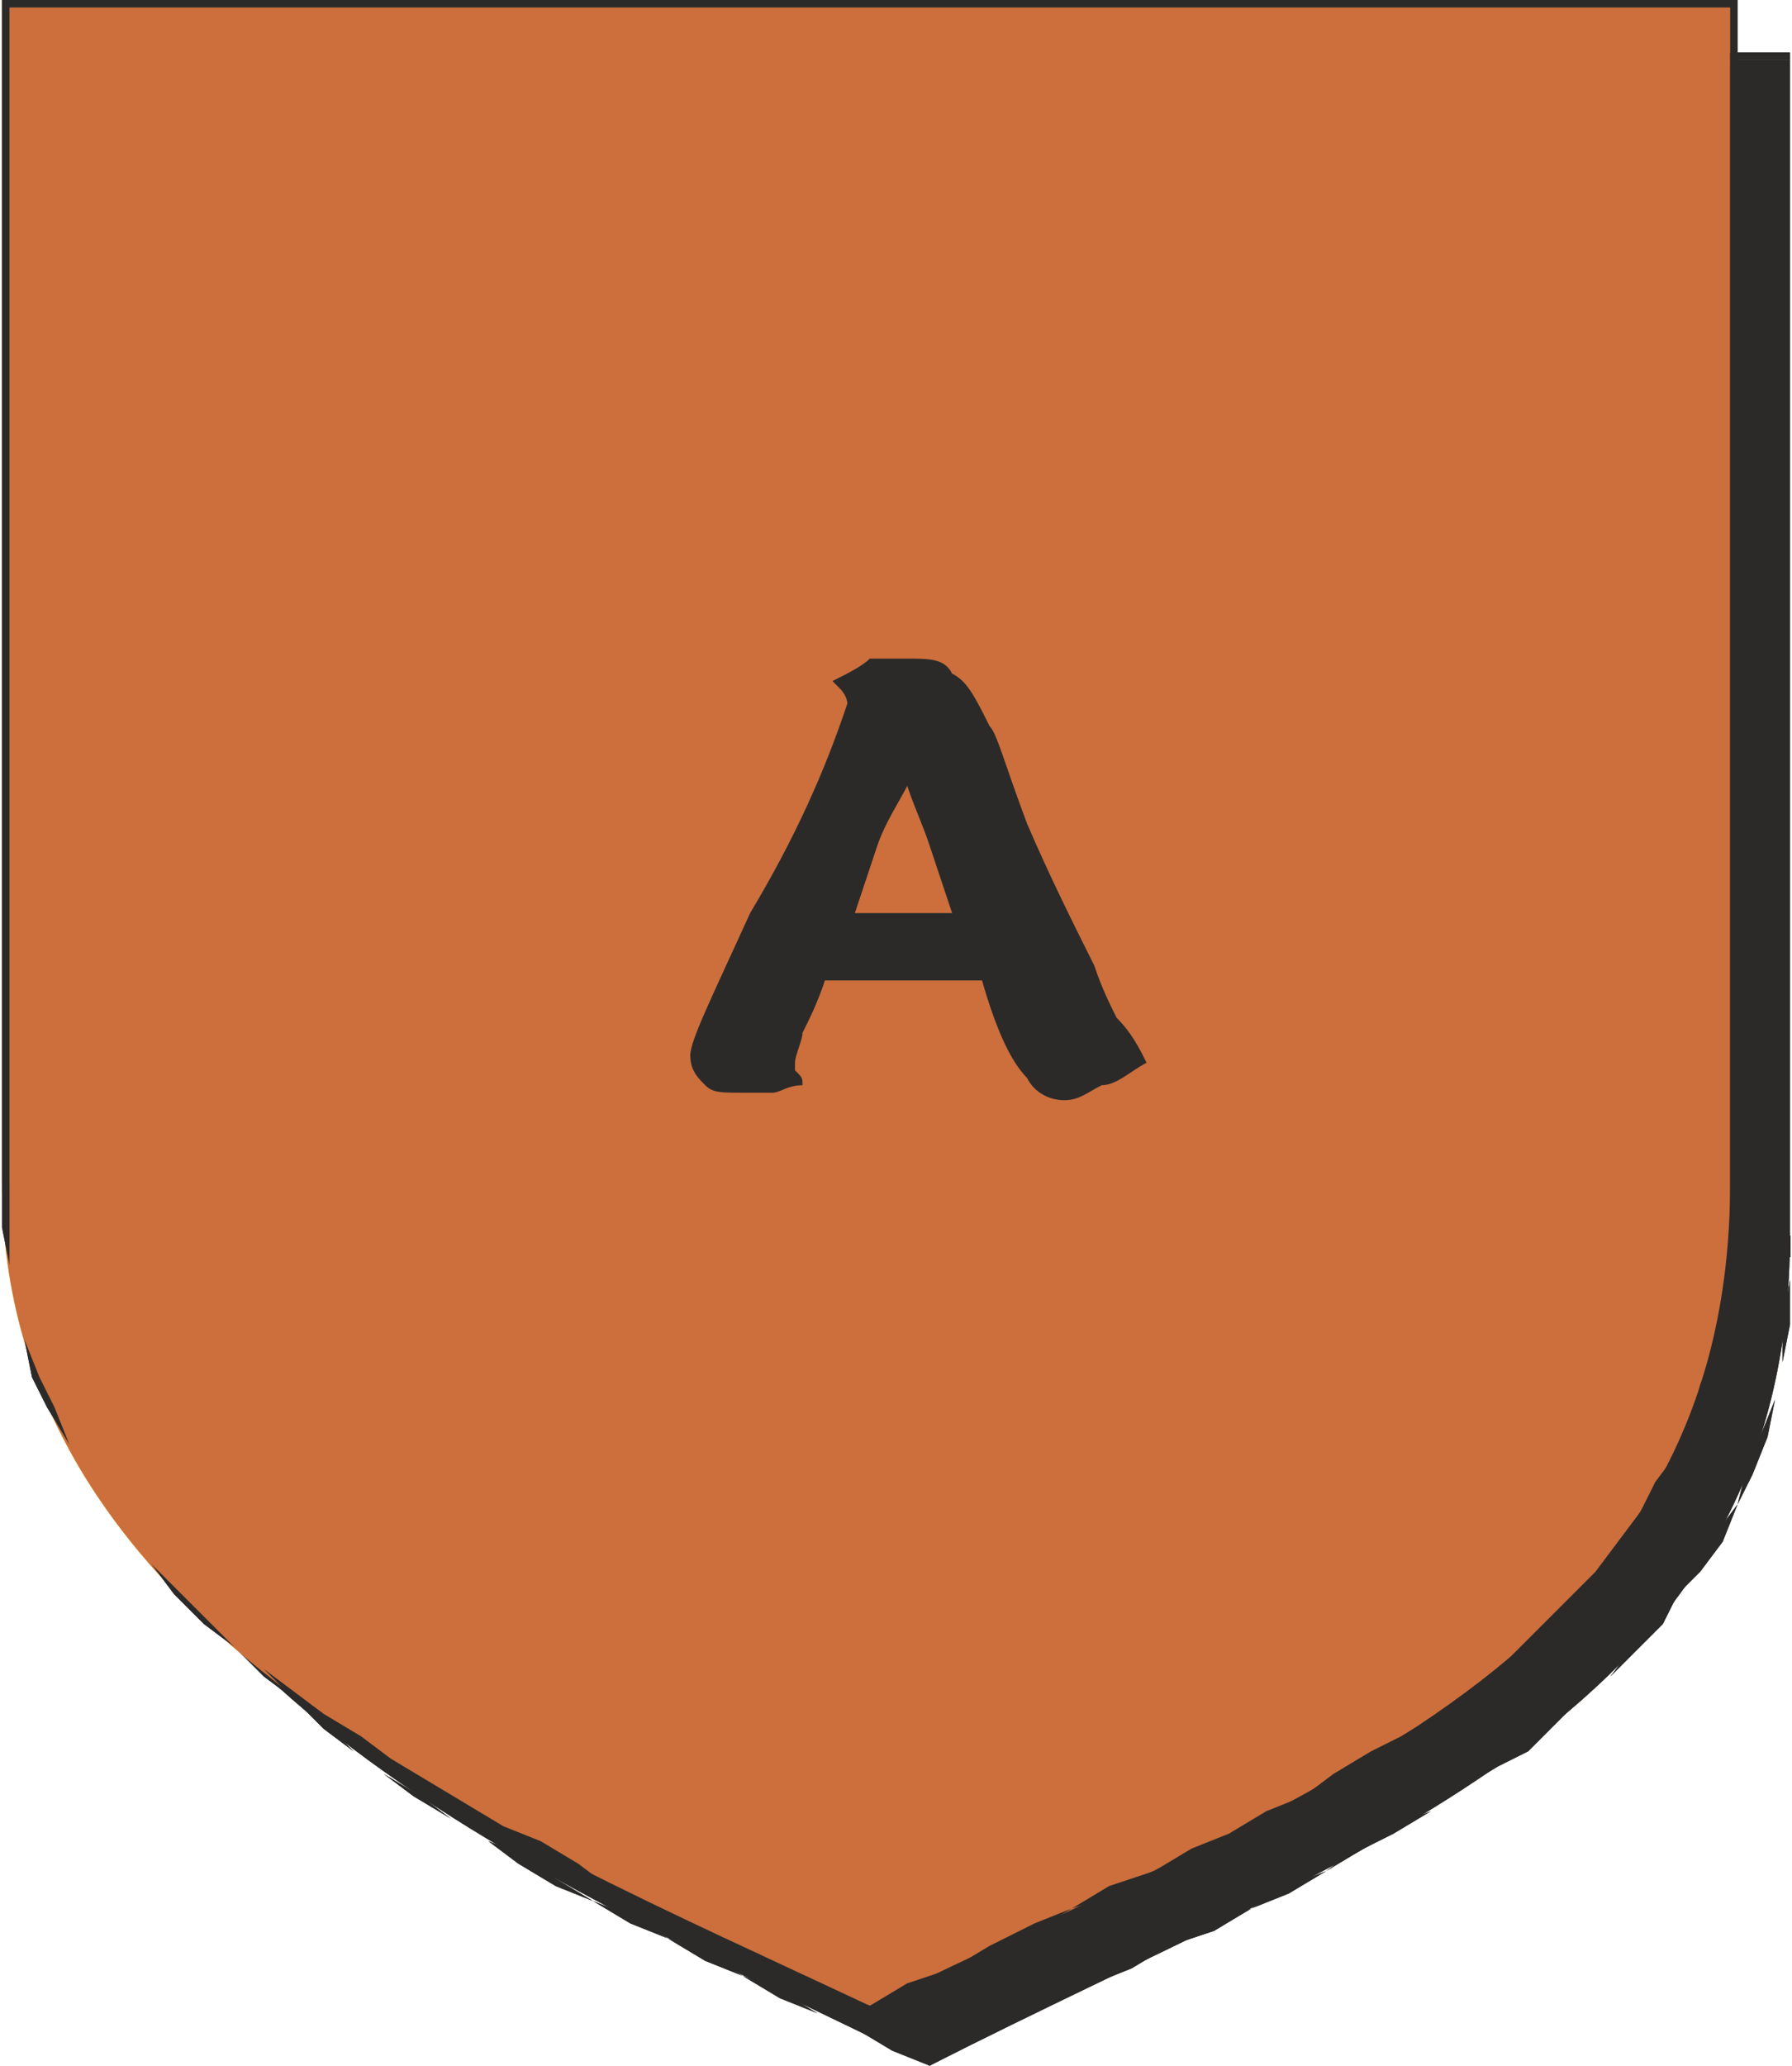 <svg xmlns="http://www.w3.org/2000/svg" xml:space="preserve" width="56.715" height="65.348" style="shape-rendering:geometricPrecision;text-rendering:geometricPrecision;image-rendering:optimizeQuality;fill-rule:evenodd;clip-rule:evenodd" viewBox="0 0 239 276"><defs><style>.fil0,.fil1{fill:#2b2a29}.fil1{fill-rule:nonzero}</style></defs><g id="Ebene_x0020_1"><g id="_597343048"><path d="M239 8H8v157c0 60 65 86 116 111 59-30 115-47 115-111z" class="fil0"/><path id="1" d="M8 7h231v1H8zm0 1V7zm0 157V8zm116 110v1l-5-2-5-3-5-2-5-2-5-3-5-2-5-3-5-2-5-3-5-2-5-3-4-3-5-3-5-3-4-3-4-3-4-3-4-4-4-3-4-4-3-4-4-3-2-4-3-5-3-4-2-4-2-5-1-5-1-5-1-5-1-5v-6 6l1 5 1 5 1 5 2 5 2 4 2 5 2 4 3 4 3 4 3 4 3 4 4 3 4 4 4 3 4 4 4 3 5 3 4 3 5 3 5 2 4 3 5 3 5 2 5 3 5 2 5 3 5 2 5 3 5 2 5 2zm115-110v12l-1 5-1 5-1 5-2 5-2 4-2 5-3 4-3 3-2 4-4 4-3 3-4 3-3 3-4 4-4 2-5 3-4 3-5 3-4 2-5 3-5 3-5 2-5 3-6 2-5 3-5 2-6 3-5 2-6 3-5 3v-1l5-2 6-3 5-3 5-2 6-3 5-2 5-3 6-2 5-3 5-2 4-3 5-3 5-2 4-3 4-3 4-3 4-3 4-3 4-3 3-4 3-3 3-4 3-4 2-4 3-4 1-4 2-5 2-5 1-5v-5l1-6zm0-157v157zV7zm0-1v1z" class="fil1"/><path d="M231 0H0v158c0 60 65 86 116 110 59-29 115-46 115-110z" style="fill:#ffdd02"/><path d="M0 0h231v1H0zm0 158V0h1v158zm116 110v1l-5-3-5-2-5-2-5-3-5-2-5-2-5-3-5-2-5-3-5-3-4-2-5-3-5-3-4-3-5-3-4-3-4-4-4-3-4-3-4-4-3-4-3-4-3-4-3-4-2-4-3-5-2-4-1-5-1-5-1-5-1-5v-6h1v11l1 5 1 5 2 5 2 4 2 5 2 4 3 4 3 4 3 4 4 4 3 3 4 4 4 3 4 3 4 3 5 3 4 3 5 3 5 3 5 3 5 2 5 3 4 3 5 2 5 3 5 2 5 2 5 3 5 2zm115-110h1v6l-1 6-1 5-1 5-1 5-2 5-2 4-2 4-2 4-3 4-3 4-3 3-4 4-3 3-4 3-4 3-4 3-4 3-5 3-4 3-5 2-5 3-5 2-5 3-5 2-5 3-6 2-5 3-5 3-6 2-5 3-6 3v-1l5-3 6-2 5-3 6-3 5-2 5-3 6-2 5-3 5-2 5-3 5-2 4-3 5-3 4-2 5-3 4-3 4-3 3-3 4-4 3-3 3-3 3-4 3-4 2-4 3-4 2-5 1-4 2-5 1-5 1-5v-12m1-158v158h-1V0zm-1 0h1zM105 95c-3 1-5 2-6 3-2 0-4 1-6 1-1 0-2-1-3-1-1-1-2-1-2-3-1-1-1-7-2-17V62c-3 6-7 12-10 19s-5 11-6 12c0 1-1 2-2 3-1 0-2 1-3 1s-2-1-2-1c-1 0-2-1-2-2-1-1-3-5-6-12L45 62c0 4-1 10-1 17 0 10-1 15-1 17-1 1-1 2-2 2s-2 1-4 1c-1 0-3-1-5-1l-6-3c2-5 4-11 5-18s2-15 2-25c0-2 0-3-1-5 0-1-1-3-1-4 1-1 3-2 4-3h6c2 0 4 0 6 2 2 1 4 5 7 11l4 8c4 9 7 14 8 14 0 0 2-4 6-11 2-5 4-8 5-11 3-6 5-9 7-11s4-2 6-2h6c1 1 3 2 5 3-1 2-2 3-2 6-1 2-1 5-1 8 0 8 1 15 2 21 1 7 3 12 5 17M154 85c0 2 1 3 1 4 1 1 1 2 1 3 0 3-1 4-2 5-2 1-5 2-8 2-4 0-8-1-14-1h-15c-2 0-3 0-4 1-1-1-2-3-2-4-1-1-1-2-1-3s0-2 1-4c0-1 1-2 1-3 2-3 4-6 8-10 3-5 6-8 7-9 2-4 4-6 6-9l2-4c0-1-1-1-2-2h-6c-3 0-6 0-8 1-2 0-4 0-6 1-1-1-1-3-1-4-1-1-1-2-1-3 0-2 1-3 2-4 2-1 4-2 8-2 1 0 4 0 9 1h17c2 0 3-1 4-1 1 1 2 2 2 4 1 1 1 2 1 3 0 3-3 9-10 18-4 4-7 8-9 10-2 3-4 6-5 8s-1 3-1 3c0 1 0 1 1 1 0 1 2 1 4 1 5 0 9 0 13-1 3 0 5-1 7-2" class="fil1"/><path id="2" d="M181 74h13l-3-9c-1-2-2-5-3-8-1 3-3 5-4 8zm39 20c-2 1-4 3-6 4-2 0-3 1-5 1s-4-1-5-3q-3-3-6-12h-21l-3 6c0 1-1 3-1 4v1c0 1 1 1 1 2-2 0-3 1-4 1-2 0-3 1-4 1-3 0-4-1-5-2-1 0-2-2-2-4s3-8 8-19c6-10 10-19 13-27 0-1 0-2-1-3l-1-1c2-1 3-2 5-3h5c3 0 5 0 6 2 2 1 3 3 5 7 1 1 2 5 5 13 3 7 6 13 9 19 1 3 2 5 3 7 2 2 3 4 4 6" class="fil1"/></g><path d="M239 8H8v157c0 60 65 86 116 111 59-30 115-47 115-111z" class="fil0"/><path d="M8 7h231v1H8zm0 1V7zm0 157V8zm116 110v1l-5-2-5-3-5-2-5-2-5-3-5-2-5-3-5-2-5-3-5-2-5-3-4-3-5-3-5-3-4-3-4-3-4-3-4-4-4-3-4-4-3-4-4-3-2-4-3-5-3-4-2-4-2-5-1-5-1-5-1-5-1-5v-6 6l1 5 1 5 1 5 2 5 2 4 2 5 2 4 3 4 3 4 3 4 3 4 4 3 4 4 4 3 4 4 4 3 5 3 4 3 5 3 5 2 4 3 5 3 5 2 5 3 5 2 5 3 5 2 5 3 5 2 5 2zm115-110v12l-1 5-1 5-1 5-2 5-2 4-2 5-3 4-3 3-2 4-4 4-3 3-4 3-3 3-4 4-4 2-5 3-4 3-5 3-4 2-5 3-5 3-5 2-5 3-6 2-5 3-5 2-6 3-5 2-6 3-5 3v-1l5-2 6-3 5-3 5-2 6-3 5-2 5-3 6-2 5-3 5-2 4-3 5-3 5-2 4-3 4-3 4-3 4-3 4-3 4-3 3-4 3-3 3-4 3-4 2-4 3-4 1-4 2-5 2-5 1-5v-5l1-6zm0-157v157zV7zm0-1v1z" class="fil1"/><path d="M231 0H0v158c0 60 65 86 116 110 59-29 115-46 115-110z" style="fill:#cc6f3c"/><path d="M0 0h231v1H0zm0 158V0h1v158zm116 110v1l-5-3-5-2-5-2-5-3-5-2-5-2-5-3-5-2-5-3-5-3-4-2-5-3-5-3-4-3-5-3-4-3-4-4-4-3-4-3-4-4-3-4-3-4-3-4-3-4-2-4-3-5-2-4-1-5-1-5-1-5-1-5v-6h1v11l1 5 1 5 2 5 2 4 2 5 2 4 3 4 3 4 3 4 4 4 3 3 4 4 4 3 4 3 4 3 5 3 4 3 5 3 5 3 5 3 5 2 5 3 4 3 5 2 5 3 5 2 5 2 5 3 5 2zm115-110h1v6l-1 6-1 5-1 5-1 5-2 5-2 4-2 4-2 4-3 4-3 4-3 3-4 4-3 3-4 3-4 3-4 3-4 3-5 3-4 3-5 2-5 3-5 2-5 3-5 2-5 3-6 2-5 3-5 3-6 2-5 3-6 3v-1l5-3 6-2 5-3 6-3 5-2 5-3 6-2 5-3 5-2 5-3 5-2 4-3 5-3 4-2 5-3 4-3 4-3 3-3 4-4 3-3 3-3 3-4 3-4 2-4 3-4 2-5 1-4 2-5 1-5 1-5v-12m1-158v158h-1V0zm-1 0h1zM114 122h13l-3-9c-1-3-2-5-3-8-1 2-3 5-4 8zm39 20c-2 1-4 3-6 3-2 1-3 2-5 2s-4-1-5-3c-2-2-4-6-6-13h-21c-1 3-2 5-3 7 0 1-1 3-1 4v1c1 1 1 1 1 2-2 0-3 1-4 1h-4c-3 0-4 0-5-1s-2-2-2-4 3-8 8-19c6-10 10-19 13-28 0 0 0-1-1-2l-1-1c2-1 4-2 5-3h5c3 0 5 0 6 2 2 1 3 3 5 7 1 1 2 5 5 13 3 7 6 13 9 19 1 3 2 5 3 7 2 2 3 4 4 6" class="fil1"/></g></svg>